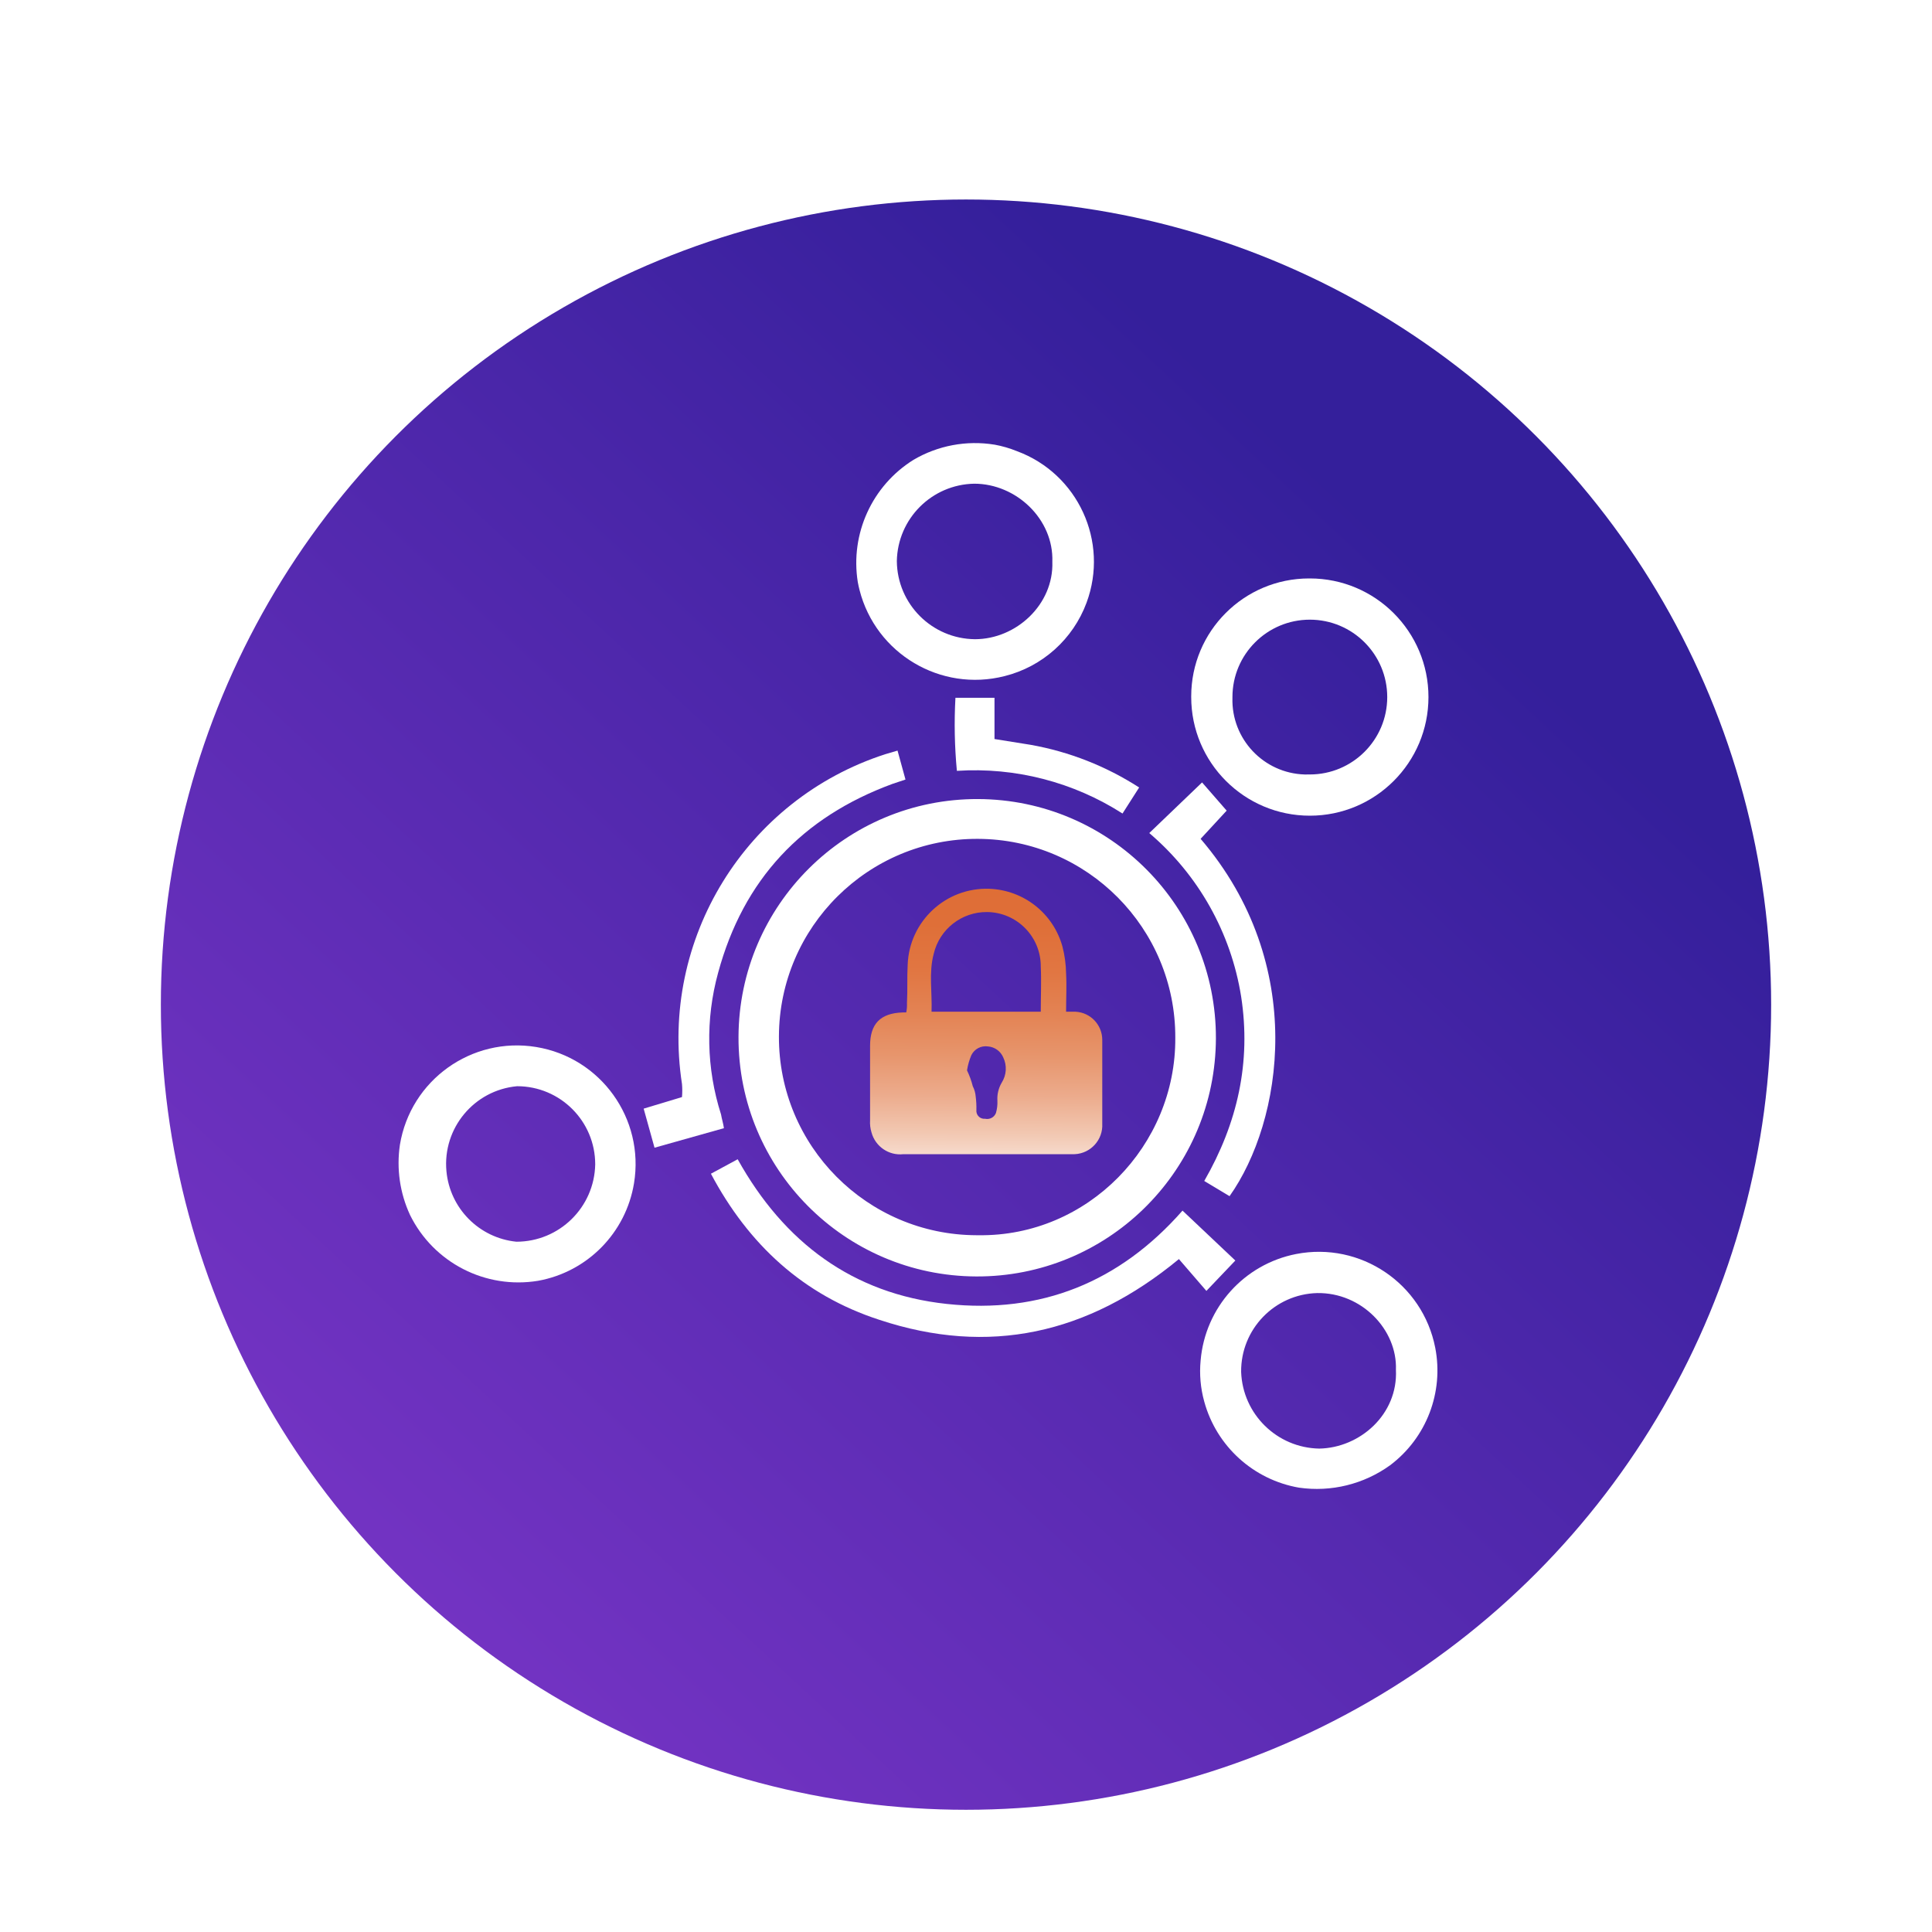 <?xml version="1.0" encoding="UTF-8"?><svg id="a" xmlns="http://www.w3.org/2000/svg" width="100" height="100" xmlns:xlink="http://www.w3.org/1999/xlink" viewBox="0 0 100 100"><defs><linearGradient id="b" x1="7.125" y1="96.225" x2="72.284" y2="25.976" gradientUnits="userSpaceOnUse"><stop offset="0" stop-color="#8539ce"/><stop offset="1" stop-color="#341f9b"/></linearGradient><filter id="c" filterUnits="userSpaceOnUse"><feOffset dx="0" dy="2"/><feGaussianBlur result="d" stdDeviation="4"/><feFlood flood-color="#3d0ddd" flood-opacity=".75"/><feComposite in2="d" operator="in"/><feComposite in="SourceGraphic"/></filter><linearGradient id="e" x1="51.143" y1="44.132" x2="50.999" y2="61.772" gradientUnits="userSpaceOnUse"><stop offset=".049" stop-color="#df6d35"/><stop offset=".212" stop-color="#df6f38"/><stop offset=".348" stop-color="#e17642"/><stop offset=".474" stop-color="#e38354"/><stop offset=".595" stop-color="#e7956c"/><stop offset=".712" stop-color="#ecab8c"/><stop offset=".825" stop-color="#f2c8b2"/><stop offset=".934" stop-color="#fae8e0"/><stop offset="1" stop-color="#fff"/></linearGradient></defs><circle cx="50" cy="50" r="41.674" fill="url(#b)" filter="url(#c)" stroke-width="0"/><path d="M51.474,23.014c.397.072.786.185,1.161.337,3.161,1.169,4.775,4.68,3.606,7.841-.699,1.89-2.287,3.313-4.242,3.803-3.306.842-6.669-1.155-7.511-4.461-.034-.134-.064-.27-.089-.406-.398-2.497.738-4.989,2.883-6.327,1.263-.743,2.747-1.021,4.193-.786ZM54.469,29.079c.075-2.209-1.872-4.043-4.043-4.043-2.196.04-3.966,1.81-4.006,4.006.02,2.225,1.819,4.023,4.043,4.043,2.134,0,4.081-1.797,4.006-4.006Z" fill="#fff" stroke-width="0"/><path d="M67.236,77.001c-2.36-.409-4.272-2.145-4.904-4.455-.193-.694-.257-1.417-.187-2.134.234-2.732,2.25-4.978,4.942-5.504,3.328-.649,6.552,1.524,7.201,4.852.449,2.306-.457,4.667-2.334,6.08-1.362.984-3.054,1.4-4.717,1.161ZM72.253,70.898c.075-2.059-1.76-4.006-4.081-3.969-2.204.061-3.952,1.876-3.931,4.081.079,2.187,1.855,3.93,4.043,3.969,2.097-.037,4.081-1.76,3.969-4.081h0Z" fill="#fff" stroke-width="0"/><path d="M20.699,59.255c.55-3.346,3.709-5.612,7.055-5.062,3.346.55,5.612,3.709,5.062,7.055-.422,2.563-2.41,4.584-4.966,5.046-2.718.448-5.41-.935-6.627-3.407-.525-1.133-.707-2.396-.524-3.632ZM26.764,56.222c-2.224.204-3.861,2.172-3.657,4.396.177,1.927,1.694,3.459,3.62,3.653,2.225,0,4.04-1.781,4.081-4.006,0-2.233-1.81-4.043-4.043-4.043h0Z" fill="#fff" stroke-width="0"/><path d="M50.538,66.069c-6.823-.023-12.336-5.573-12.313-12.397.023-6.823,5.573-12.336,12.397-12.313,6.823.023,12.336,5.573,12.313,12.397,0,.098-.002.197-.005.295-.183,6.706-5.684,12.041-12.392,12.018ZM50.65,63.935c5.653.075,10.221-4.642,10.183-10.221.021-5.665-4.556-10.275-10.221-10.295-5.665-.021-10.275,4.556-10.295,10.221-.021,5.665,4.556,10.275,10.221,10.295.037,0,.075,0,.112,0Z" fill="#fff" stroke-width="0"/><path d="M67.797,29.94c3.391,0,6.14,2.749,6.14,6.14,0,3.391-2.749,6.14-6.14,6.14-3.391,0-6.14-2.749-6.14-6.14,0-.012,0-.025,0-.037,0-3.37,2.732-6.103,6.102-6.103.013,0,.025,0,.038,0ZM67.797,40.086c2.212,0,4.006-1.794,4.006-4.006,0-2.212-1.794-4.006-4.006-4.006-2.212,0-4.006,1.794-4.006,4.006,0,.012,0,.025,0,.037-.064,2.129,1.61,3.906,3.739,3.97.089.003.178.002.267-.001Z" fill="#fff" stroke-width="0"/><path d="M61.208,62.662l2.733,2.583-1.498,1.572-1.423-1.647c-4.717,3.894-9.846,5.017-15.5,3.145-3.931-1.273-6.776-3.894-8.723-7.563l1.385-.749c2.396,4.305,5.953,6.964,10.82,7.488s8.948-1.123,12.205-4.83Z" fill="#fff" stroke-width="0"/><path d="M37.472,58.394l-3.594,1.011-.562-2.022,1.984-.599c.019-.224.019-.45,0-.674-1.159-7.502,3.298-14.735,10.52-17.072l.636-.187.412,1.498-.674.225c-4.68,1.722-7.712,4.942-9.023,9.772-.663,2.409-.611,4.958.15,7.338.037.225.112.449.15.711Z" fill="#fff" stroke-width="0"/><path d="M59.486,43.119l2.733-2.621,1.273,1.46-1.348,1.46c5.578,6.514,4.231,14.639,1.498,18.495l-1.31-.786c1.722-2.995,2.434-6.14,1.909-9.547-.525-3.297-2.212-6.298-4.755-8.461Z" fill="#fff" stroke-width="0"/><path d="M58.962,40.76l-.861,1.348c-2.549-1.632-5.553-2.406-8.573-2.209-.119-1.257-.144-2.521-.075-3.781h2.022v2.134l1.872.3c2,.356,3.909,1.107,5.616,2.209Z" fill="#fff" stroke-width="0"/><path d="M55.181,52.366h.487c.777.04,1.386.682,1.385,1.46v4.343c.042.826-.594,1.529-1.42,1.571-.038.002-.076.002-.115.001h-8.761c-.751.082-1.449-.395-1.647-1.123-.064-.206-.089-.422-.075-.636v-3.856c0-1.123.524-1.685,1.685-1.722h.187c.032-.16.045-.324.037-.487.037-.674,0-1.348.037-1.984.083-2.252,1.975-4.011,4.228-3.929,1.779.065,3.311,1.276,3.784,2.993.117.453.18.918.187,1.385.037.636,0,1.31,0,1.984ZM53.87,52.366c0-.824.037-1.572,0-2.321.017-1.551-1.227-2.821-2.777-2.838-1.314-.014-2.463.885-2.764,2.164-.262.973-.075,1.984-.112,2.995h5.653ZM50.051,55.399c.128.263.228.539.3.824.084.163.135.341.15.524.03.236.043.474.037.711-.022.226.144.428.371.449.026.003.052.003.079,0,.236.053.475-.074.562-.3.06-.207.085-.422.075-.636-.02-.327.058-.653.225-.936.25-.394.279-.89.075-1.31-.138-.318-.44-.535-.786-.562-.354-.053-.702.128-.861.449-.107.252-.182.516-.225.786Z" fill="url(#e)" stroke-width="0"/></svg>